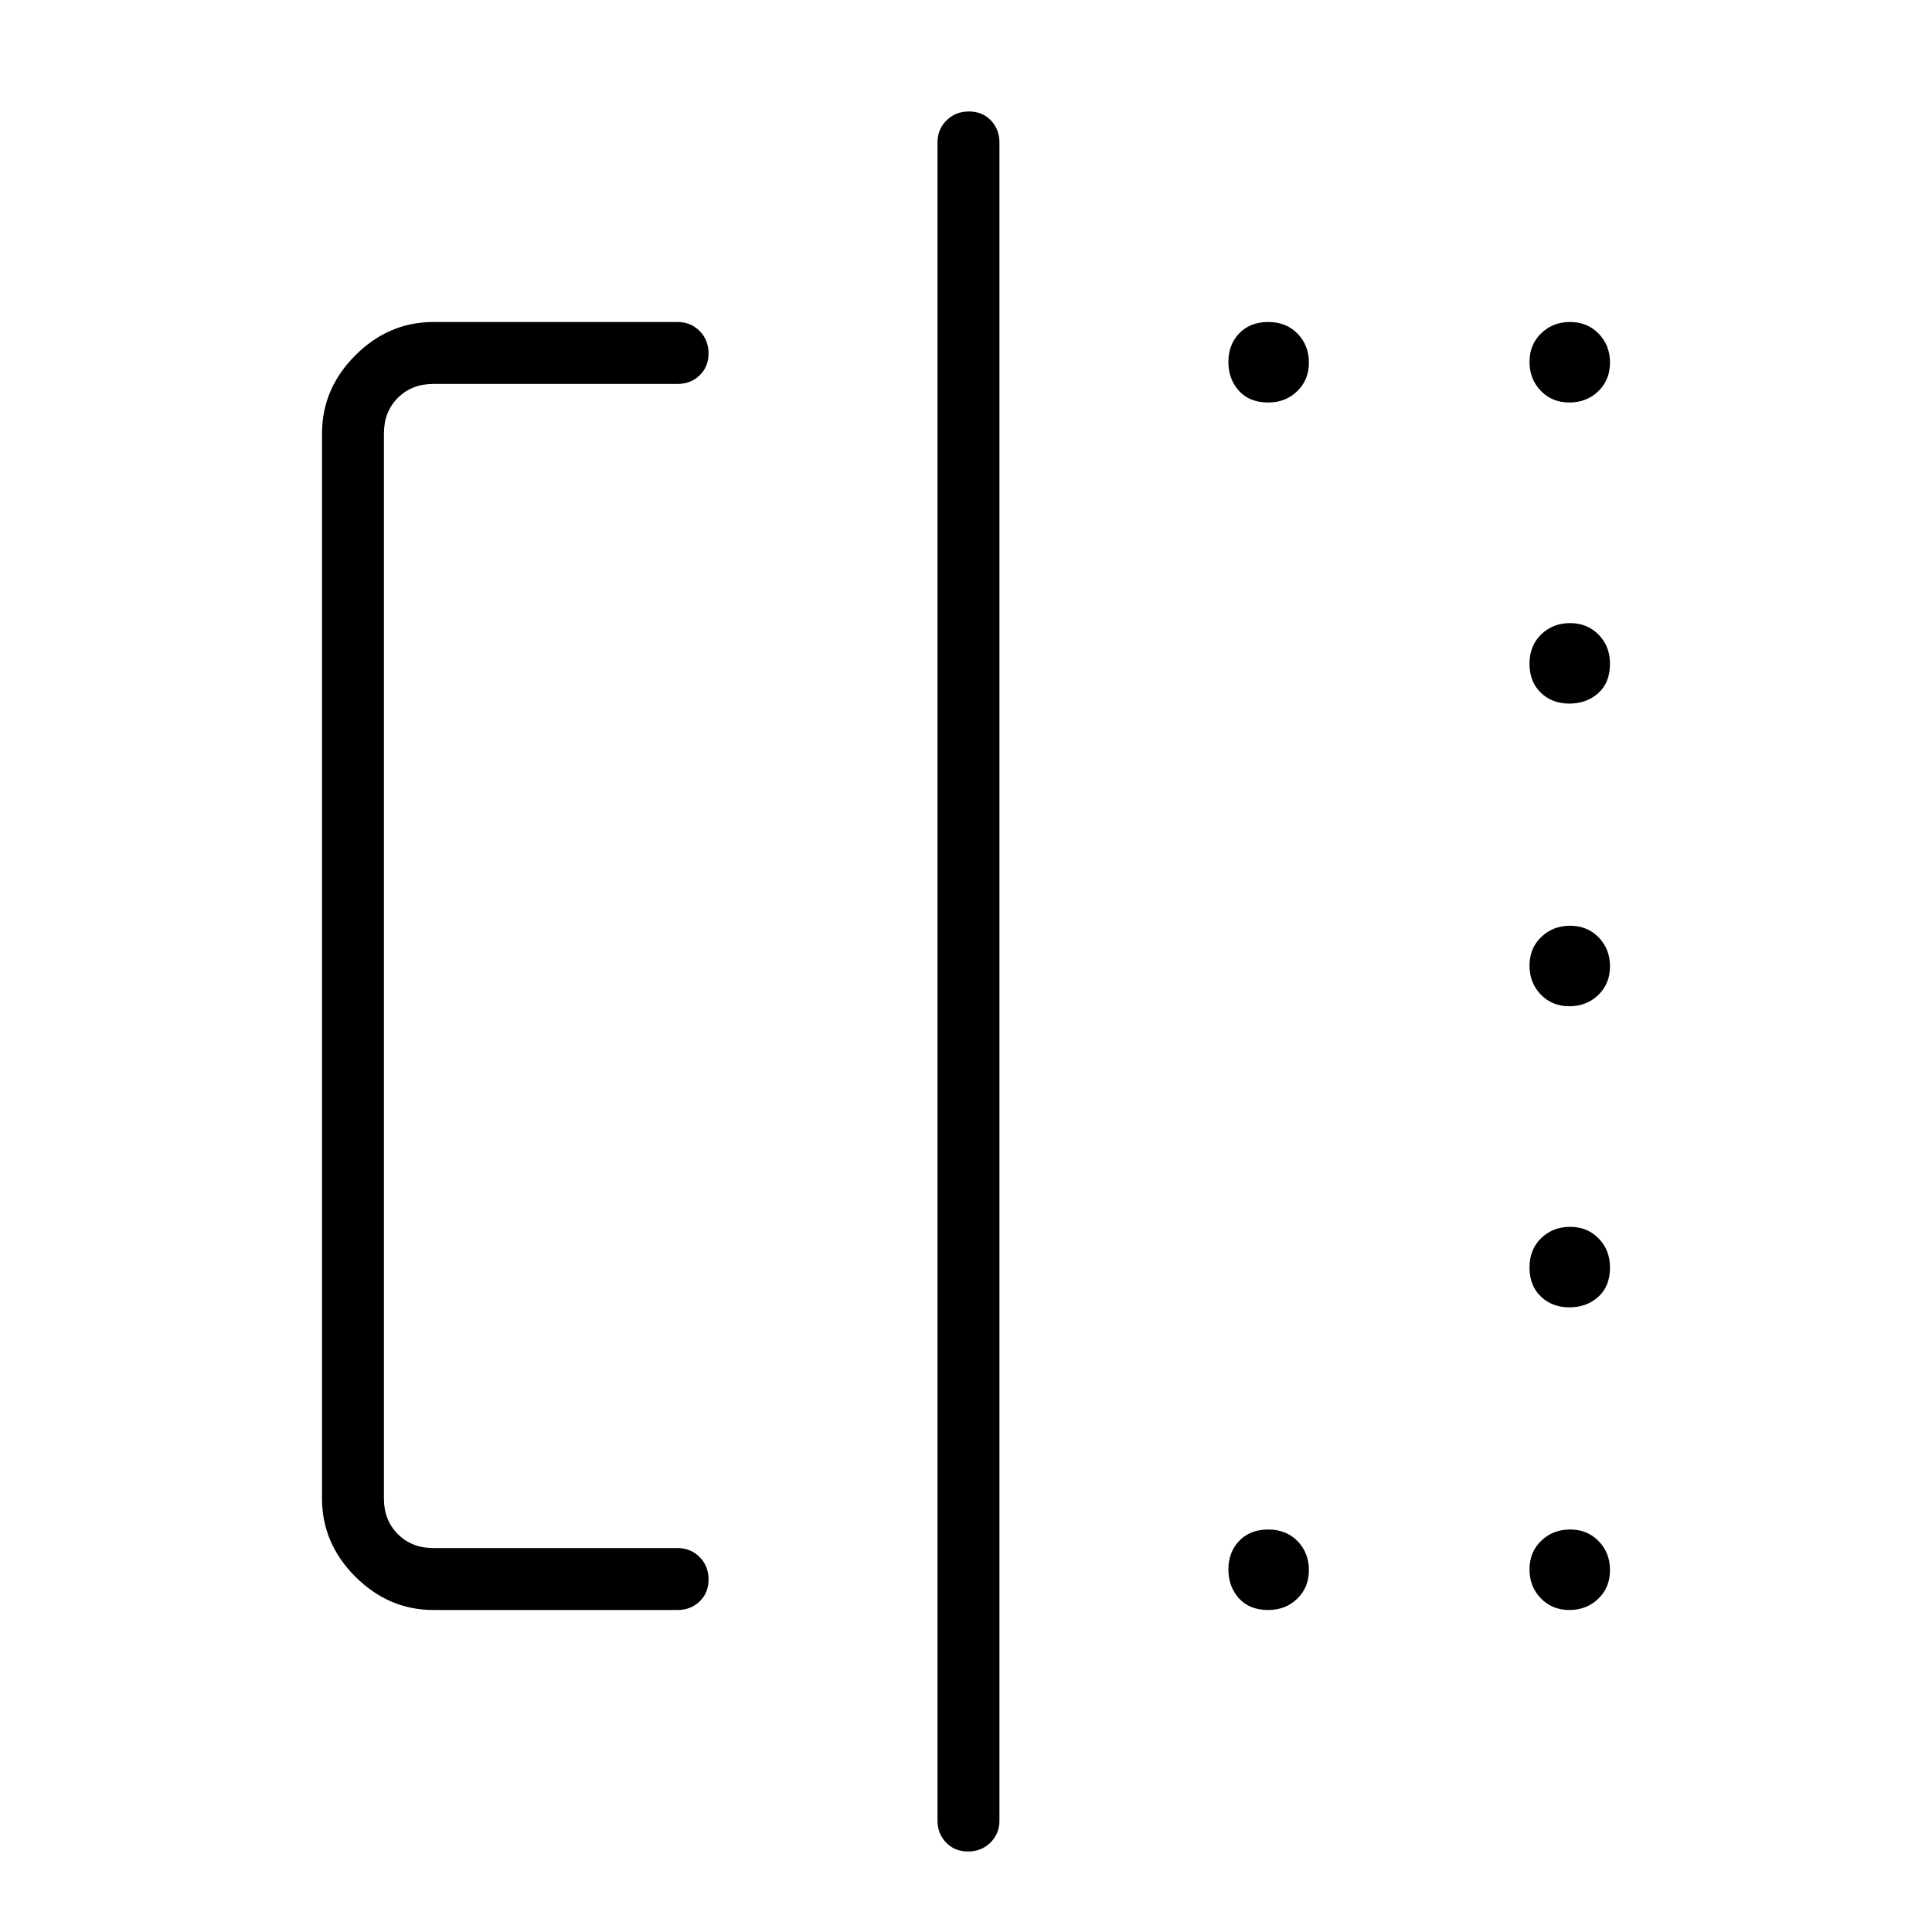 <svg xmlns="http://www.w3.org/2000/svg" width="48" height="48" viewBox="0 -960 960 960"><path d="M630.209-760q-9.363 0-14.594-5.804-5.23-5.805-5.23-14.385t5.406-14.196Q621.197-800 630.176-800q8.978 0 14.593 5.804 5.616 5.804 5.616 14.385 0 8.58-5.801 14.195-5.8 5.616-14.375 5.616Zm149.602 0q-8.58 0-14.195-5.804Q760-771.609 760-780.189t5.804-14.196Q771.609-800 780.189-800t14.196 5.804Q800-788.392 800-779.811q0 8.58-5.804 14.195Q788.392-760 779.811-760Zm0 149.615q-8.58 0-14.195-5.406Q760-621.197 760-630.176q0-8.978 5.804-14.593 5.805-5.616 14.385-5.616t14.196 5.801q5.615 5.8 5.615 14.375 0 9.363-5.804 14.594-5.804 5.23-14.385 5.23Zm0 150.385q-8.58 0-14.195-5.804Q760-471.609 760-480.189t5.804-14.196Q771.609-500 780.189-500t14.196 5.804Q800-488.391 800-479.811t-5.804 14.196Q788.392-460 779.811-460Zm0 149.616q-8.58 0-14.195-5.407Q760-321.197 760-330.175q0-8.979 5.804-14.594 5.805-5.616 14.385-5.616t14.196 5.801q5.615 5.8 5.615 14.375 0 9.363-5.804 14.594t-14.385 5.231ZM630.209-160q-9.363 0-14.594-5.804-5.23-5.804-5.23-14.385 0-8.58 5.406-14.195Q621.197-200 630.176-200q8.978 0 14.593 5.804 5.616 5.805 5.616 14.385t-5.801 14.196q-5.8 5.615-14.375 5.615Zm149.602 0q-8.58 0-14.195-5.804Q760-171.608 760-180.189q0-8.58 5.804-14.195Q771.609-200 780.189-200t14.196 5.804Q800-188.391 800-179.811t-5.804 14.196Q788.392-160 779.811-160Zm-564.427 0q-22.25 0-38.817-16.567T160-215.384v-529.232q0-22.25 16.567-38.817T215.384-800h121.308q6.539 0 10.962 4.485t4.423 11.115q0 6.631-4.423 10.9t-10.962 4.269H215.384q-10.769 0-17.692 6.923t-6.923 17.692v529.232q0 10.769 6.923 17.692t17.692 6.923h121.308q6.539 0 10.962 4.485t4.423 11.115q0 6.631-4.423 10.9T336.692-160H215.384ZM465.846-55.385V-889.23q0-6.538 4.485-10.961t11.116-4.423q6.63 0 10.899 4.423 4.269 4.423 4.269 10.961v833.846q0 6.539-4.485 10.962T481.015-40q-6.63 0-10.9-4.423-4.269-4.423-4.269-10.962Z"/></svg>
